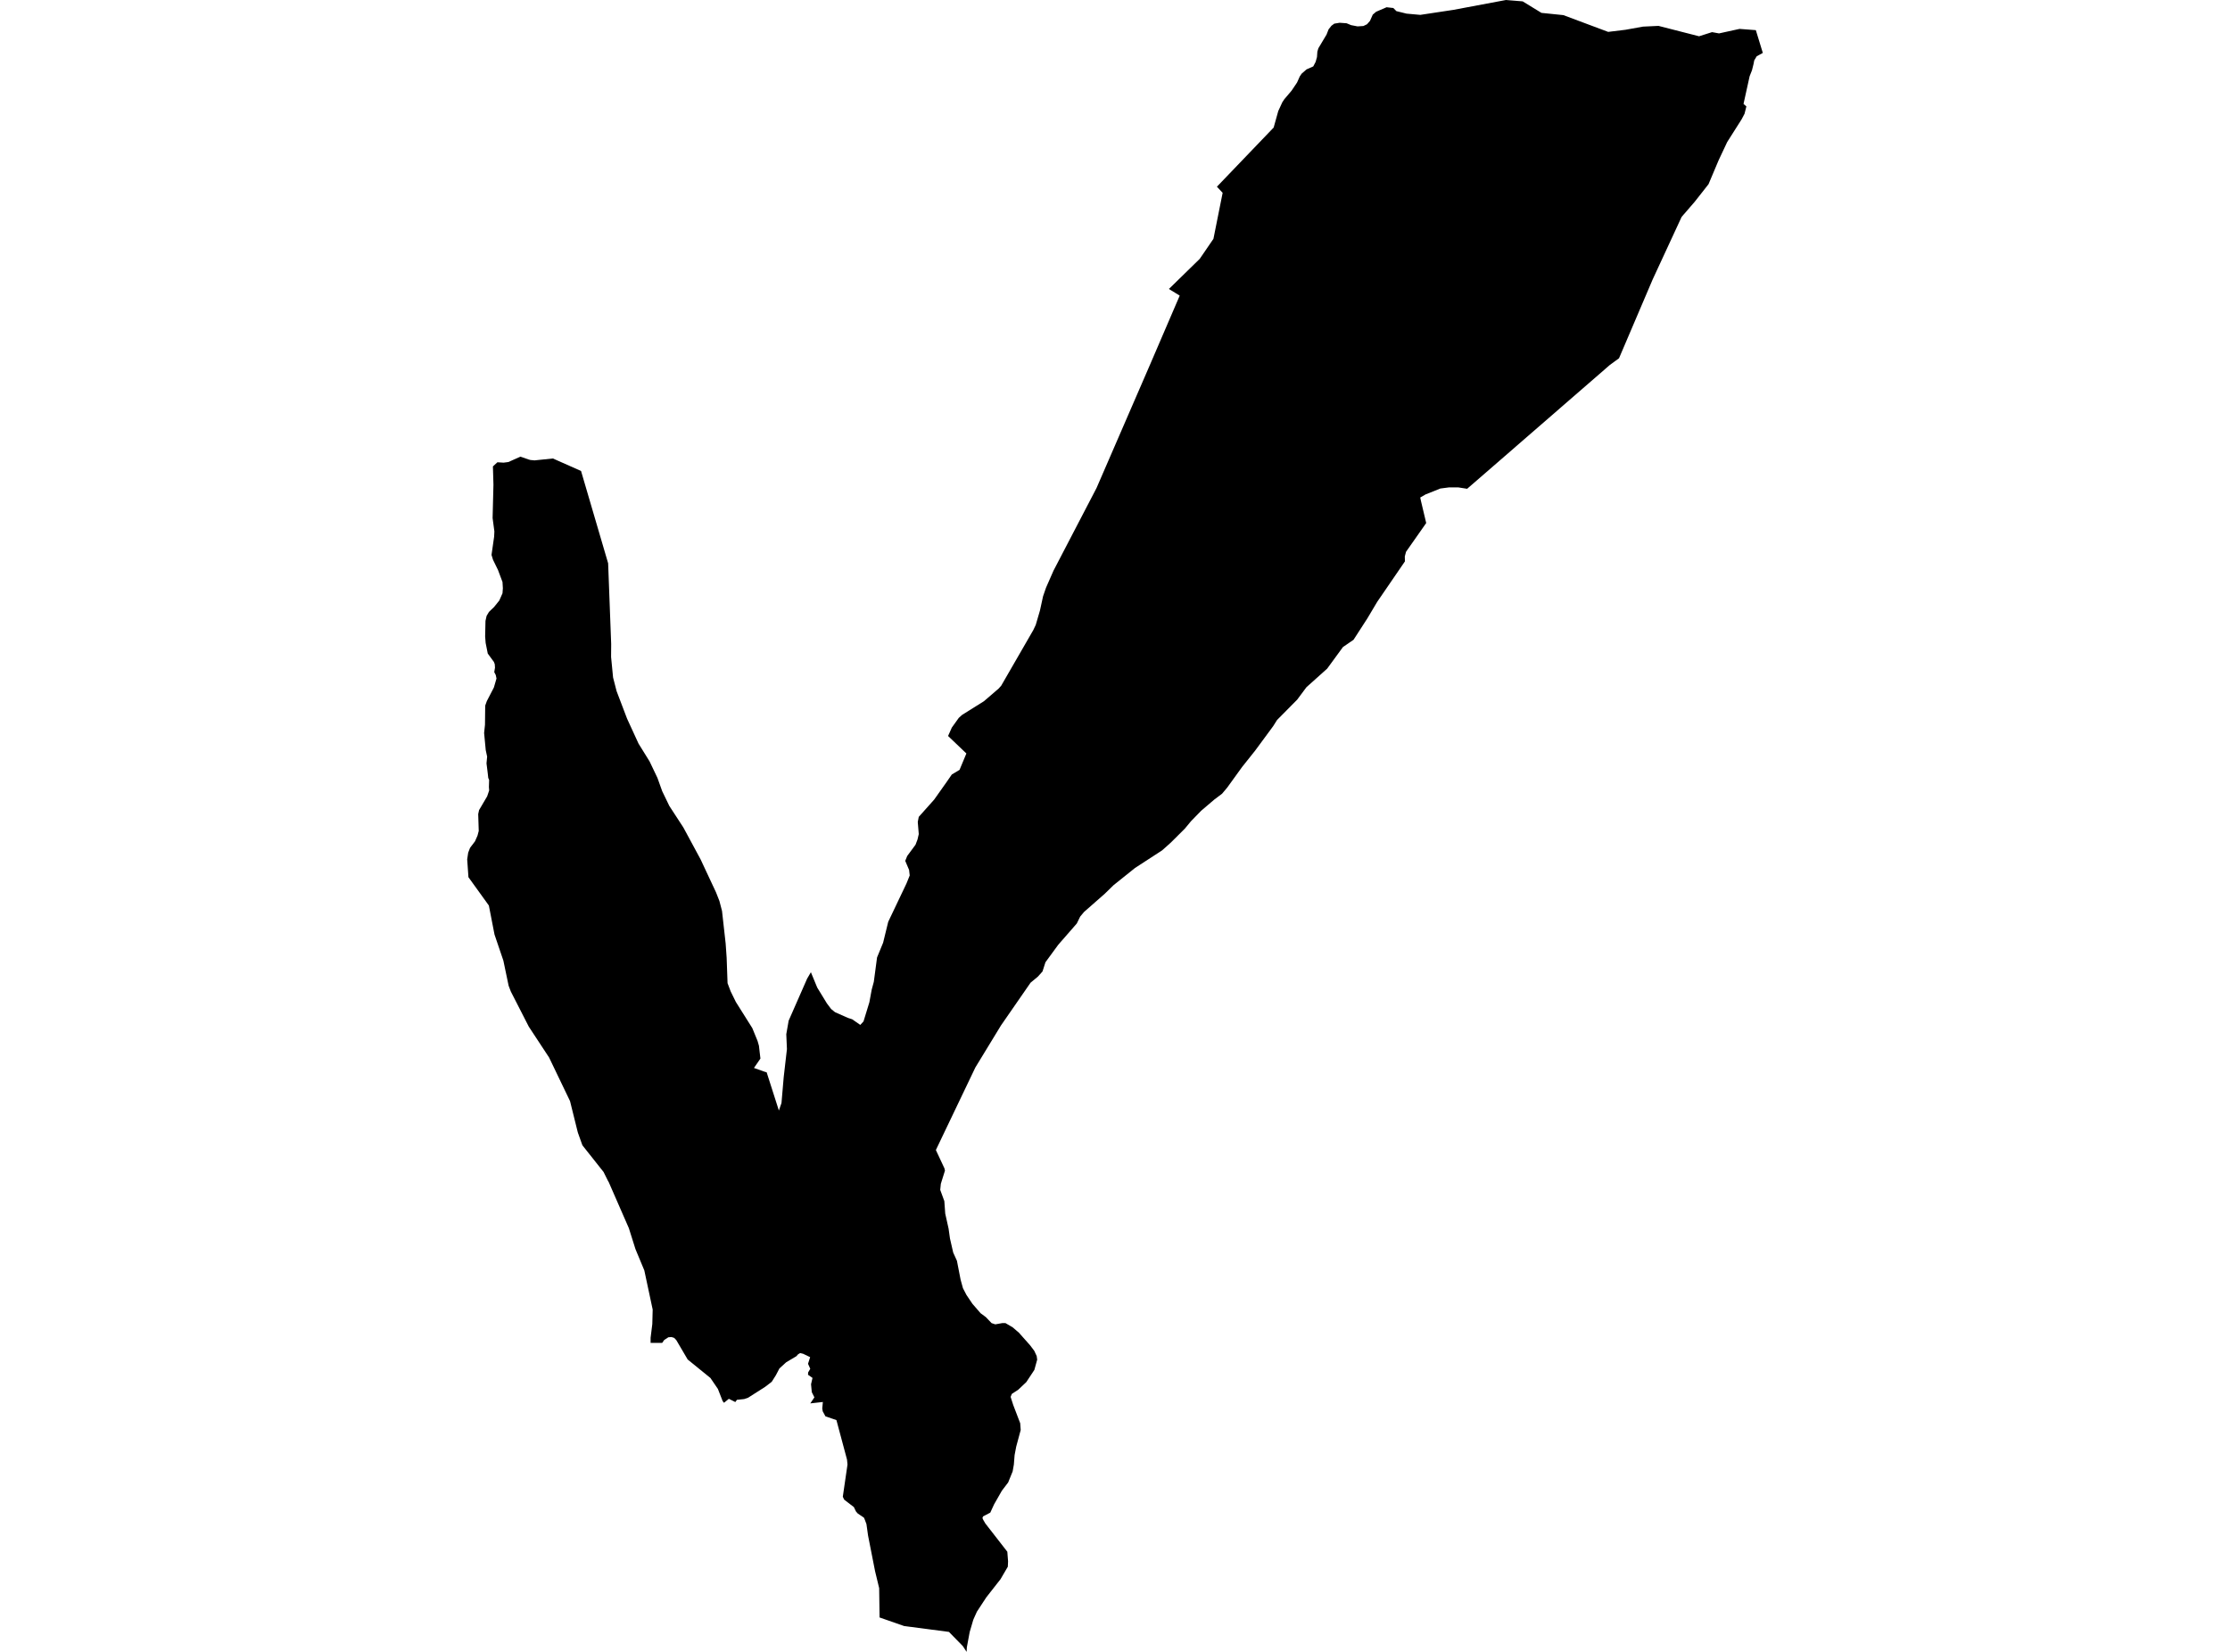 <?xml version='1.0'?>
<svg  baseProfile = 'tiny' width = '540' height = '400' stroke-linecap = 'round' stroke-linejoin = 'round' version='1.1' xmlns='http://www.w3.org/2000/svg'>
<path id='1811401001' title='1811401001'  d='M 398.931 6.395 401.605 6.267 411.435 8.783 414.387 7.841 414.568 7.781 415.118 7.879 416.263 8.09 421.234 6.998 425.181 7.299 426.869 12.813 425.392 13.626 424.79 14.628 424.639 15.442 424.247 17.016 423.675 18.47 422.199 25.166 422.892 25.769 422.44 27.554 421.739 28.887 418.244 34.394 416.165 38.815 413.724 44.6 410.372 48.864 407.209 52.524 400.211 67.635 392.046 86.76 389.839 88.364 359.882 114.366 355.272 118.359 353.163 118.027 350.843 118.027 348.764 118.298 345.209 119.722 343.913 120.475 344.094 121.326 345.359 126.652 340.478 133.612 340.177 134.734 340.207 135.94 333.488 145.747 331.108 149.747 327.763 154.922 325.202 156.677 321.376 161.912 316.351 166.416 314.122 169.414 309.241 174.348 308.307 175.832 303.938 181.76 300.774 185.73 297.189 190.694 295.923 192.2 294.033 193.624 290.869 196.32 288.398 198.859 286.922 200.644 283.517 204.034 281.408 205.917 274.847 210.18 269.665 214.331 267.526 216.417 262.494 220.839 261.567 221.954 260.754 223.618 256.264 228.763 253.161 233.004 252.445 235.241 251.331 236.484 249.553 237.96 242.39 248.31 236.19 258.479 226.624 278.478 228.703 282.922 228.823 283.464 227.829 286.643 227.678 288.127 228.673 290.846 228.891 293.867 229.705 297.527 230.036 299.885 230.82 303.305 231.723 305.301 232.605 309.836 233.177 311.922 234.021 313.557 235.467 315.703 237.456 318.001 238.721 318.935 240.107 320.389 241.011 320.69 242.698 320.389 243.474 320.389 245.222 321.413 246.728 322.709 249.47 325.797 250.464 327.123 251.037 328.366 251.157 329.239 250.472 331.725 248.513 334.685 246.555 336.531 245.018 337.533 244.725 338.256 245.357 340.222 247.045 344.636 247.165 346.27 246.08 350.293 245.689 352.349 245.508 354.647 245.214 356.304 244.13 358.97 242.593 360.997 240.732 364.258 239.798 366.284 238.051 367.196 237.9 367.588 238.081 368.009 238.593 368.891 243.806 375.595 243.926 375.745 244.107 378.08 244.047 379.376 242.277 382.404 238.842 386.788 236.559 390.268 235.746 392.076 235.655 392.324 234.812 395.194 234.126 398.885 234.066 400 233.162 398.614 229.788 395.164 218.948 393.748 212.99 391.669 212.892 384.566 211.898 380.453 210.203 371.836 209.811 369.056 209.42 368.002 209.209 367.512 207.702 366.488 207.28 366.006 206.768 364.944 204.418 363.136 204.087 362.435 205.224 354.639 205.103 353.426 202.542 343.875 199.891 342.971 199.228 341.758 199.108 341.065 199.258 339.491 196.215 339.83 197.209 338.376 196.577 337.103 196.396 335.198 196.75 333.661 195.665 332.9 195.695 332.328 196.208 331.454 195.665 330.241 196.177 328.637 194.49 327.823 193.767 327.643 193.255 327.944 192.863 328.396 190.37 329.88 188.743 331.364 187.869 333.028 186.875 334.603 185.255 335.845 181.127 338.474 180.193 338.783 178.446 338.964 178.062 339.506 176.495 338.723 175.32 339.687 174.988 339.265 173.843 336.335 172.028 333.676 166.522 329.202 163.772 324.517 163.26 323.974 162.597 323.763 161.844 323.824 160.85 324.464 160.345 325.187 157.543 325.187 157.543 323.952 157.957 320.622 158.048 317.112 156.022 307.621 153.882 302.484 152.278 297.399 147.389 286.214 147.208 285.912 146.154 283.796 141.032 277.333 139.97 274.365 139.879 274.064 138.034 266.629 132.964 256.076 128.053 248.611 123.707 240.114 123.165 238.691 121.892 232.612 119.745 226.292 118.381 219.272 113.433 212.41 113.131 208.086 113.372 206.482 113.824 205.299 115.022 203.725 115.625 202.361 115.926 201.217 115.798 197.134 116.009 196.162 117.967 192.833 118.449 191.409 118.389 190.566 118.442 188.871 118.231 188.381 118.11 187.266 117.809 184.848 117.96 183.214 117.621 181.639 117.229 177.497 117.44 175.493 117.493 170.868 117.884 169.776 119.594 166.476 120.227 164.3 120.046 163.448 119.685 162.755 119.865 161.663 119.805 160.82 119.594 160.277 118.11 158.251 117.598 155.675 117.478 154.101 117.56 150.349 117.832 149.137 118.404 148.172 119.639 146.99 120.905 145.416 121.681 143.66 121.771 142.448 121.681 140.934 120.596 138.034 119.383 135.548 119.022 134.373 119.654 129.951 119.715 128.678 119.285 125.447 119.489 117.364 119.361 112.943 120.445 111.941 121.952 112.031 123.097 111.881 126.019 110.578 128.008 111.271 128.016 111.271 128.468 111.391 128.648 111.406 129.432 111.481 133.891 111.022 140.7 114.043 147.261 136.399 147.999 155.954 147.977 158.703 147.977 159.095 148.459 164.059 149.31 167.358 151.841 174.009 154.62 180.058 157.302 184.381 159.208 188.381 160.353 191.582 162.078 195.153 165.482 200.38 169.648 208.094 173.384 216.078 174.205 218.165 174.838 220.583 175.719 228.477 175.96 231.927 176.179 238.073 176.932 240.062 178.197 242.638 182.174 248.958 183.447 252.069 183.779 253.221 183.96 254.818 184.14 256.332 182.574 258.607 185.135 259.511 185.647 259.661 188.607 268.911 189.24 267.096 189.775 260.836 190.558 254.027 190.4 250.434 190.972 247.165 195.454 236.966 196.358 235.422 197.895 239.143 200.245 242.984 201.269 244.34 202.203 245.101 205.337 246.487 206.361 246.818 208.32 248.182 209.103 247.331 210.519 242.706 211.084 239.647 211.597 237.742 212.38 231.844 213.849 228.273 215.084 223.219 219.506 213.931 220.289 211.996 220.138 210.662 219.204 208.455 219.686 207.273 221.698 204.546 222.18 203.28 222.481 201.977 222.24 199.04 222.481 197.804 226.21 193.624 229.313 189.24 230.488 187.537 232.356 186.423 234.013 182.453 229.577 178.22 230.481 176.193 232.168 173.836 232.981 173.105 238.254 169.806 241.81 166.748 242.435 166.055 250.208 152.586 250.811 151.313 251.828 147.833 252.581 144.384 253.304 142.29 255.112 138.177 265.529 118.17 278.448 88.379 285.491 72.003 285.671 71.582 283.05 69.977 290.522 62.678 293.837 57.835 296.066 46.694 294.68 45.21 308.42 30.883 309.534 26.891 310.529 24.737 311.011 24.014 312.758 21.957 314.084 19.984 314.747 18.5 315.199 17.837 316.374 16.805 318.009 16.082 318.581 14.99 318.912 13.807 319.003 12.504 319.244 11.69 321.233 8.361 321.715 7.118 322.408 6.237 323.101 5.725 324.396 5.514 326.083 5.634 327.168 6.086 328.735 6.388 330.151 6.297 331.025 5.875 331.748 5.054 332.418 3.54 333.232 2.847 335.763 1.755 337.081 1.906 337.39 1.936 338.143 2.697 339.619 3.058 340.584 3.299 343.928 3.601 349.856 2.704 351.95 2.388 364.673 0 365.027 0.03 368.718 0.331 373.267 3.118 378.57 3.661 389.425 7.721 393.62 7.209 397.838 6.448 398.931 6.395 Z' />
</svg>